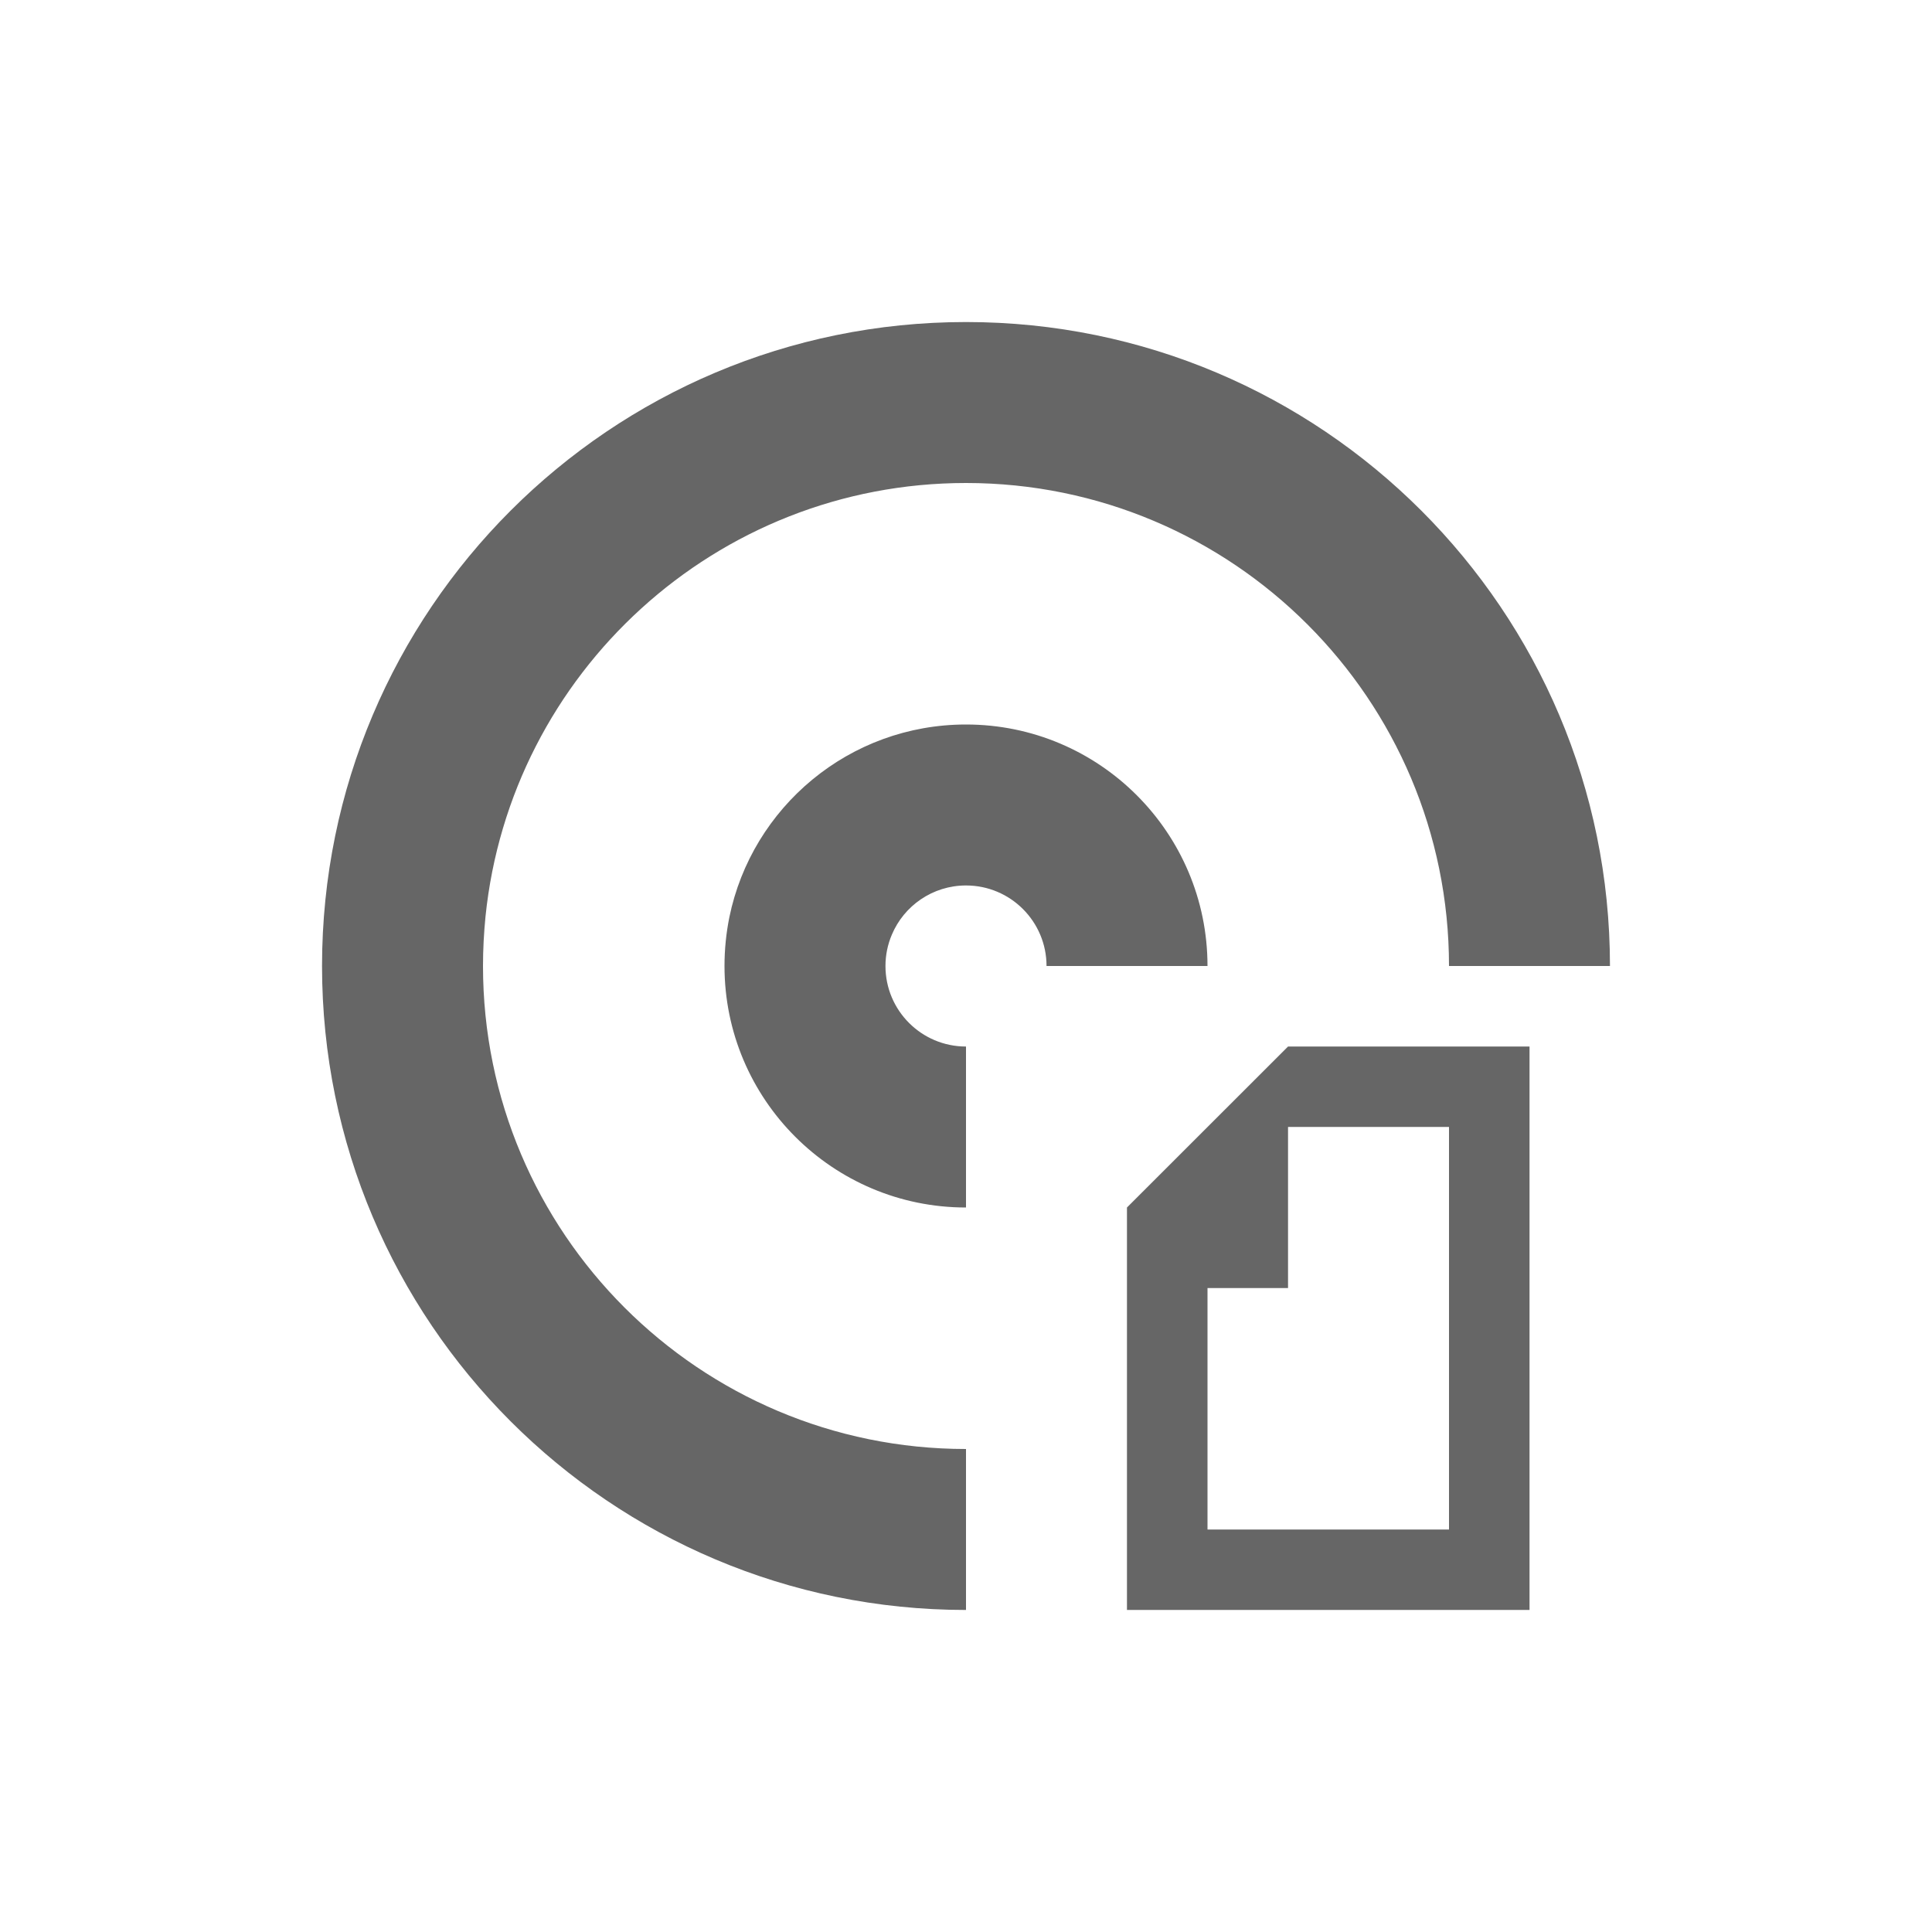 <?xml version="1.0" encoding="UTF-8" standalone="no"?>
<svg
   xmlns:dc="http://purl.org/dc/elements/1.1/"
   xmlns:cc="http://creativecommons.org/ns#"
   xmlns:rdf="http://www.w3.org/1999/02/22-rdf-syntax-ns#"
   xmlns:svg="http://www.w3.org/2000/svg"
   xmlns="http://www.w3.org/2000/svg"
   xmlns:sodipodi="http://sodipodi.sourceforge.net/DTD/sodipodi-0.dtd"
   xmlns:inkscape="http://www.inkscape.org/namespaces/inkscape"
   width="76pt"
   height="76pt"
   viewBox="0 0 76 76"
   version="1.1"
   id="svg35"
   inkscape:version="0.91 r13725"
   sodipodi:docname="media-optical-data.svg">
  <defs
     id="defs42" />
  <sodipodi:namedview
     pagecolor="#ffffff"
     bordercolor="#666666"
     borderopacity="1"
     objecttolerance="10"
     gridtolerance="10"
     guidetolerance="10"
     inkscape:pageopacity="0"
     inkscape:pageshadow="2"
     inkscape:window-width="640"
     inkscape:window-height="480"
     id="namedview40"
     showgrid="false"
     inkscape:zoom="2.4842105"
     inkscape:cx="47.5"
     inkscape:cy="47.5"
     inkscape:window-x="0"
     inkscape:window-y="0"
     inkscape:window-maximized="0"
     inkscape:current-layer="svg35" />
  <g
     id="surface1"
     style="fill:#666666">
    <path
       style="stroke:none;fill-rule:nonzero;fill:#666666;fill-opacity:1"
       d="M 38 12.668 C 24.008 12.668 12.668 24.008 12.668 38 C 12.668 51.988 24.008 63.332 38 63.332 L 38 57 C 27.508 57 19 48.492 19 38 C 19 37.344 19.035 36.699 19.098 36.059 C 20.074 26.477 28.164 19 38 19 C 48.492 19 57 27.508 57 38 L 63.332 38 C 63.332 24.008 51.988 12.668 38 12.668 Z M 38 28.5 C 33.406 28.5 29.578 31.754 28.691 36.082 C 28.566 36.703 28.5 37.344 28.5 38 C 28.5 43.246 32.754 47.5 38 47.5 L 38 41.168 C 36.25 41.168 34.832 39.75 34.832 38 C 34.832 37.562 34.922 37.148 35.082 36.77 C 35.559 35.633 36.688 34.832 38 34.832 C 39.75 34.832 41.168 36.25 41.168 38 L 47.5 38 C 47.5 32.754 43.246 28.5 38 28.5 Z M 50.668 41.168 L 44.332 47.5 L 44.332 63.332 L 60.168 63.332 L 60.168 41.168 Z M 50.668 44.332 L 57 44.332 L 57 60.168 L 47.5 60.168 L 47.5 50.668 L 50.668 50.668 Z M 50.668 44.332 "
       id="path38" />
  </g>
</svg>
